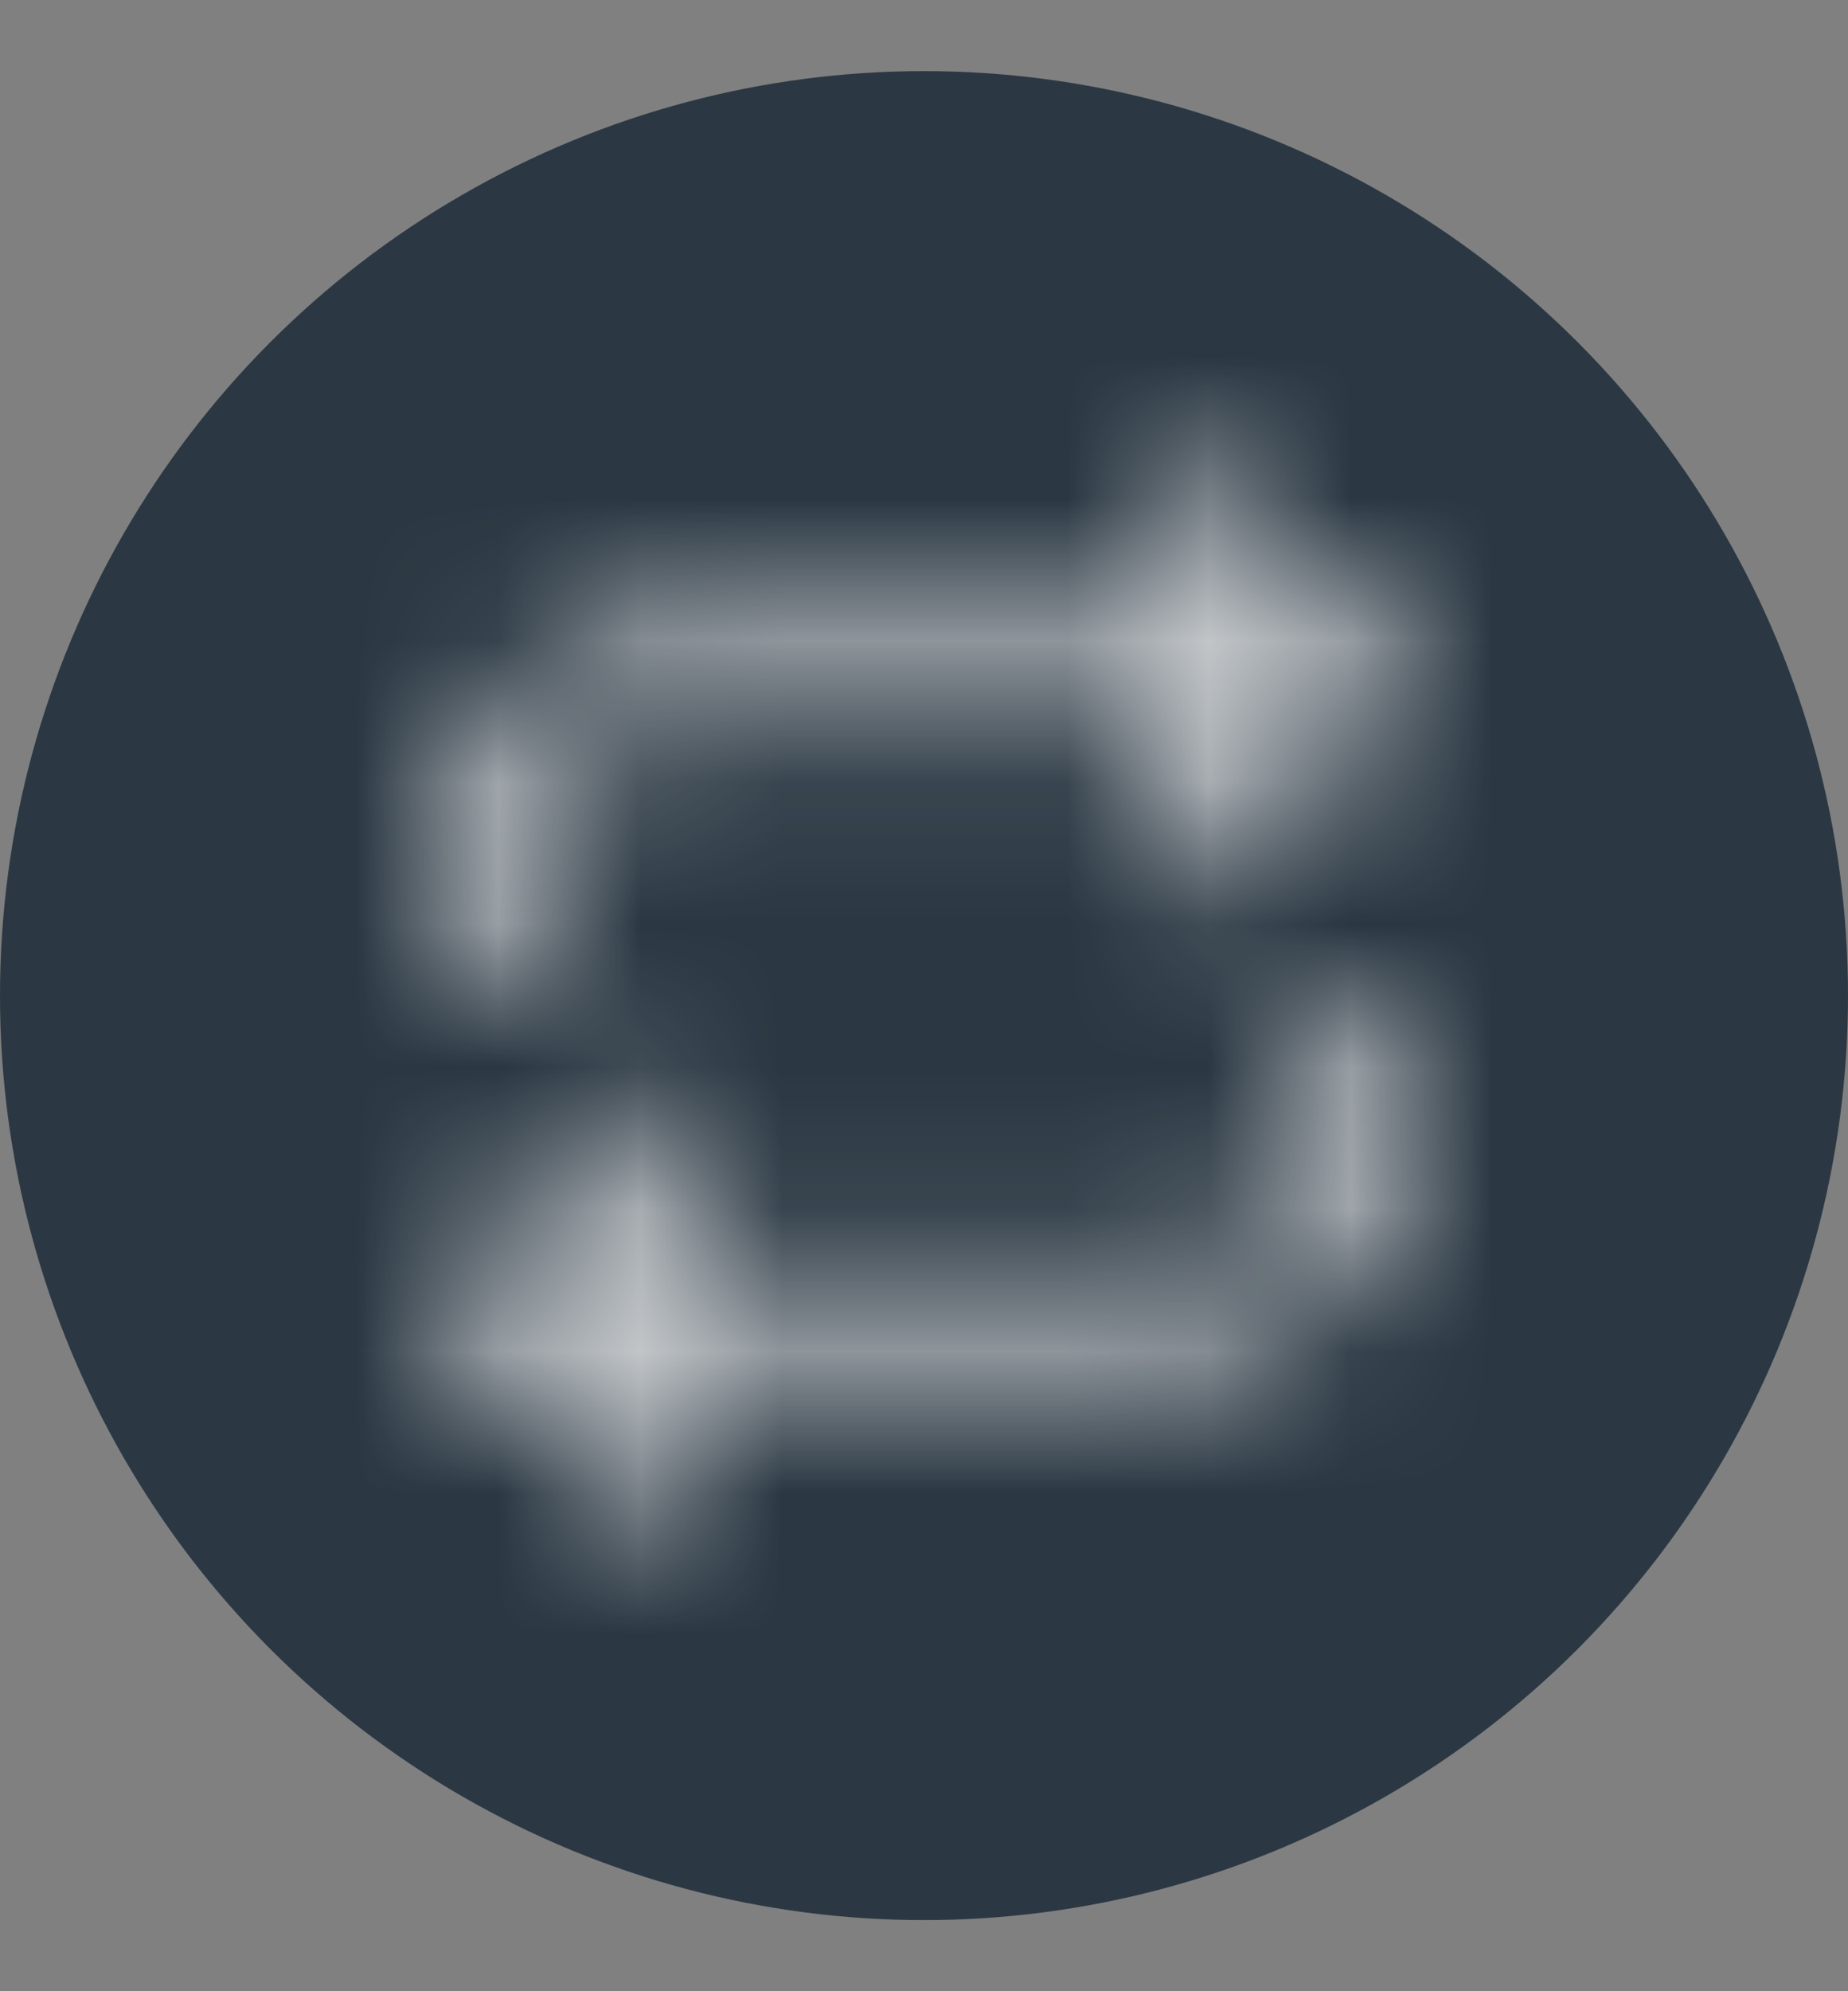 <svg width="13" height="14" viewBox="0 0 13 14" fill="none" xmlns="http://www.w3.org/2000/svg">
<rect x="0" y="0" width="13" height="14" fill="#808080" stroke="none"/>
<circle cx="6.5" cy="7" r="6.5" fill="#2B3843"/>
<mask id="mask0_5141_228084" style="mask-type:alpha" maskUnits="userSpaceOnUse" x="3" y="3" width="7" height="8">
<path d="M3.636 6.975C3.602 6.99 3.566 6.998 3.529 6.998C3.457 6.998 3.387 6.97 3.336 6.92C3.284 6.871 3.253 6.803 3.25 6.731V5.972C3.246 5.785 3.278 5.6 3.345 5.426C3.413 5.252 3.514 5.093 3.644 4.959C3.773 4.824 3.928 4.717 4.099 4.643C4.27 4.569 4.454 4.529 4.641 4.527H8.797L8.158 3.873C8.106 3.819 8.077 3.747 8.077 3.672C8.077 3.598 8.106 3.526 8.158 3.472C8.184 3.446 8.214 3.425 8.248 3.41C8.282 3.396 8.318 3.389 8.355 3.389C8.391 3.389 8.428 3.396 8.462 3.41C8.495 3.425 8.526 3.446 8.552 3.472L9.667 4.61C9.693 4.637 9.714 4.669 9.729 4.704C9.754 4.774 9.754 4.851 9.729 4.921C9.715 4.956 9.694 4.988 9.667 5.015L8.552 6.156C8.526 6.183 8.495 6.203 8.462 6.218C8.428 6.232 8.391 6.239 8.355 6.239C8.318 6.239 8.282 6.232 8.248 6.218C8.214 6.203 8.184 6.183 8.158 6.156C8.106 6.102 8.077 6.029 8.077 5.954C8.077 5.878 8.106 5.806 8.158 5.752L8.797 5.098H4.641C4.53 5.099 4.42 5.122 4.318 5.166C4.216 5.21 4.124 5.273 4.046 5.353C3.969 5.432 3.908 5.526 3.867 5.63C3.826 5.733 3.805 5.843 3.807 5.954V6.713C3.807 6.75 3.8 6.786 3.787 6.821C3.773 6.855 3.752 6.886 3.727 6.913C3.701 6.939 3.67 6.961 3.636 6.975Z" fill="black"/>
<path d="M9.272 7.084C9.324 7.031 9.394 7 9.469 6.998C9.541 6.999 9.61 7.027 9.662 7.076C9.714 7.126 9.746 7.193 9.75 7.265V8.028C9.755 8.214 9.722 8.4 9.654 8.574C9.586 8.748 9.485 8.907 9.355 9.041C9.225 9.176 9.07 9.283 8.899 9.357C8.728 9.431 8.543 9.47 8.357 9.473H4.2L4.839 10.127C4.891 10.181 4.92 10.252 4.92 10.327C4.92 10.402 4.891 10.474 4.839 10.528C4.814 10.554 4.783 10.575 4.749 10.589C4.716 10.604 4.679 10.611 4.643 10.611C4.606 10.611 4.57 10.604 4.536 10.589C4.502 10.575 4.471 10.554 4.446 10.528L3.33 9.386C3.304 9.36 3.283 9.329 3.269 9.296C3.263 9.26 3.263 9.223 3.269 9.187C3.263 9.151 3.263 9.115 3.269 9.079C3.282 9.044 3.303 9.012 3.33 8.985L4.446 7.843C4.471 7.817 4.502 7.796 4.536 7.782C4.57 7.768 4.606 7.76 4.643 7.76C4.679 7.76 4.716 7.768 4.749 7.782C4.783 7.796 4.814 7.817 4.839 7.843C4.891 7.898 4.92 7.97 4.92 8.046C4.92 8.121 4.891 8.194 4.839 8.248L4.2 8.902H8.357C8.468 8.901 8.577 8.877 8.679 8.833C8.781 8.79 8.873 8.726 8.951 8.647C9.028 8.567 9.089 8.473 9.131 8.37C9.172 8.267 9.192 8.157 9.191 8.046V7.283C9.191 7.209 9.22 7.137 9.272 7.084Z" fill="black"/>
</mask>
<g mask="url(#mask0_5141_228084)">
<path d="M1.084 1.402H11.917L11.917 12.236H1.084L1.084 1.402Z" fill="white"/>
</g>
</svg>
